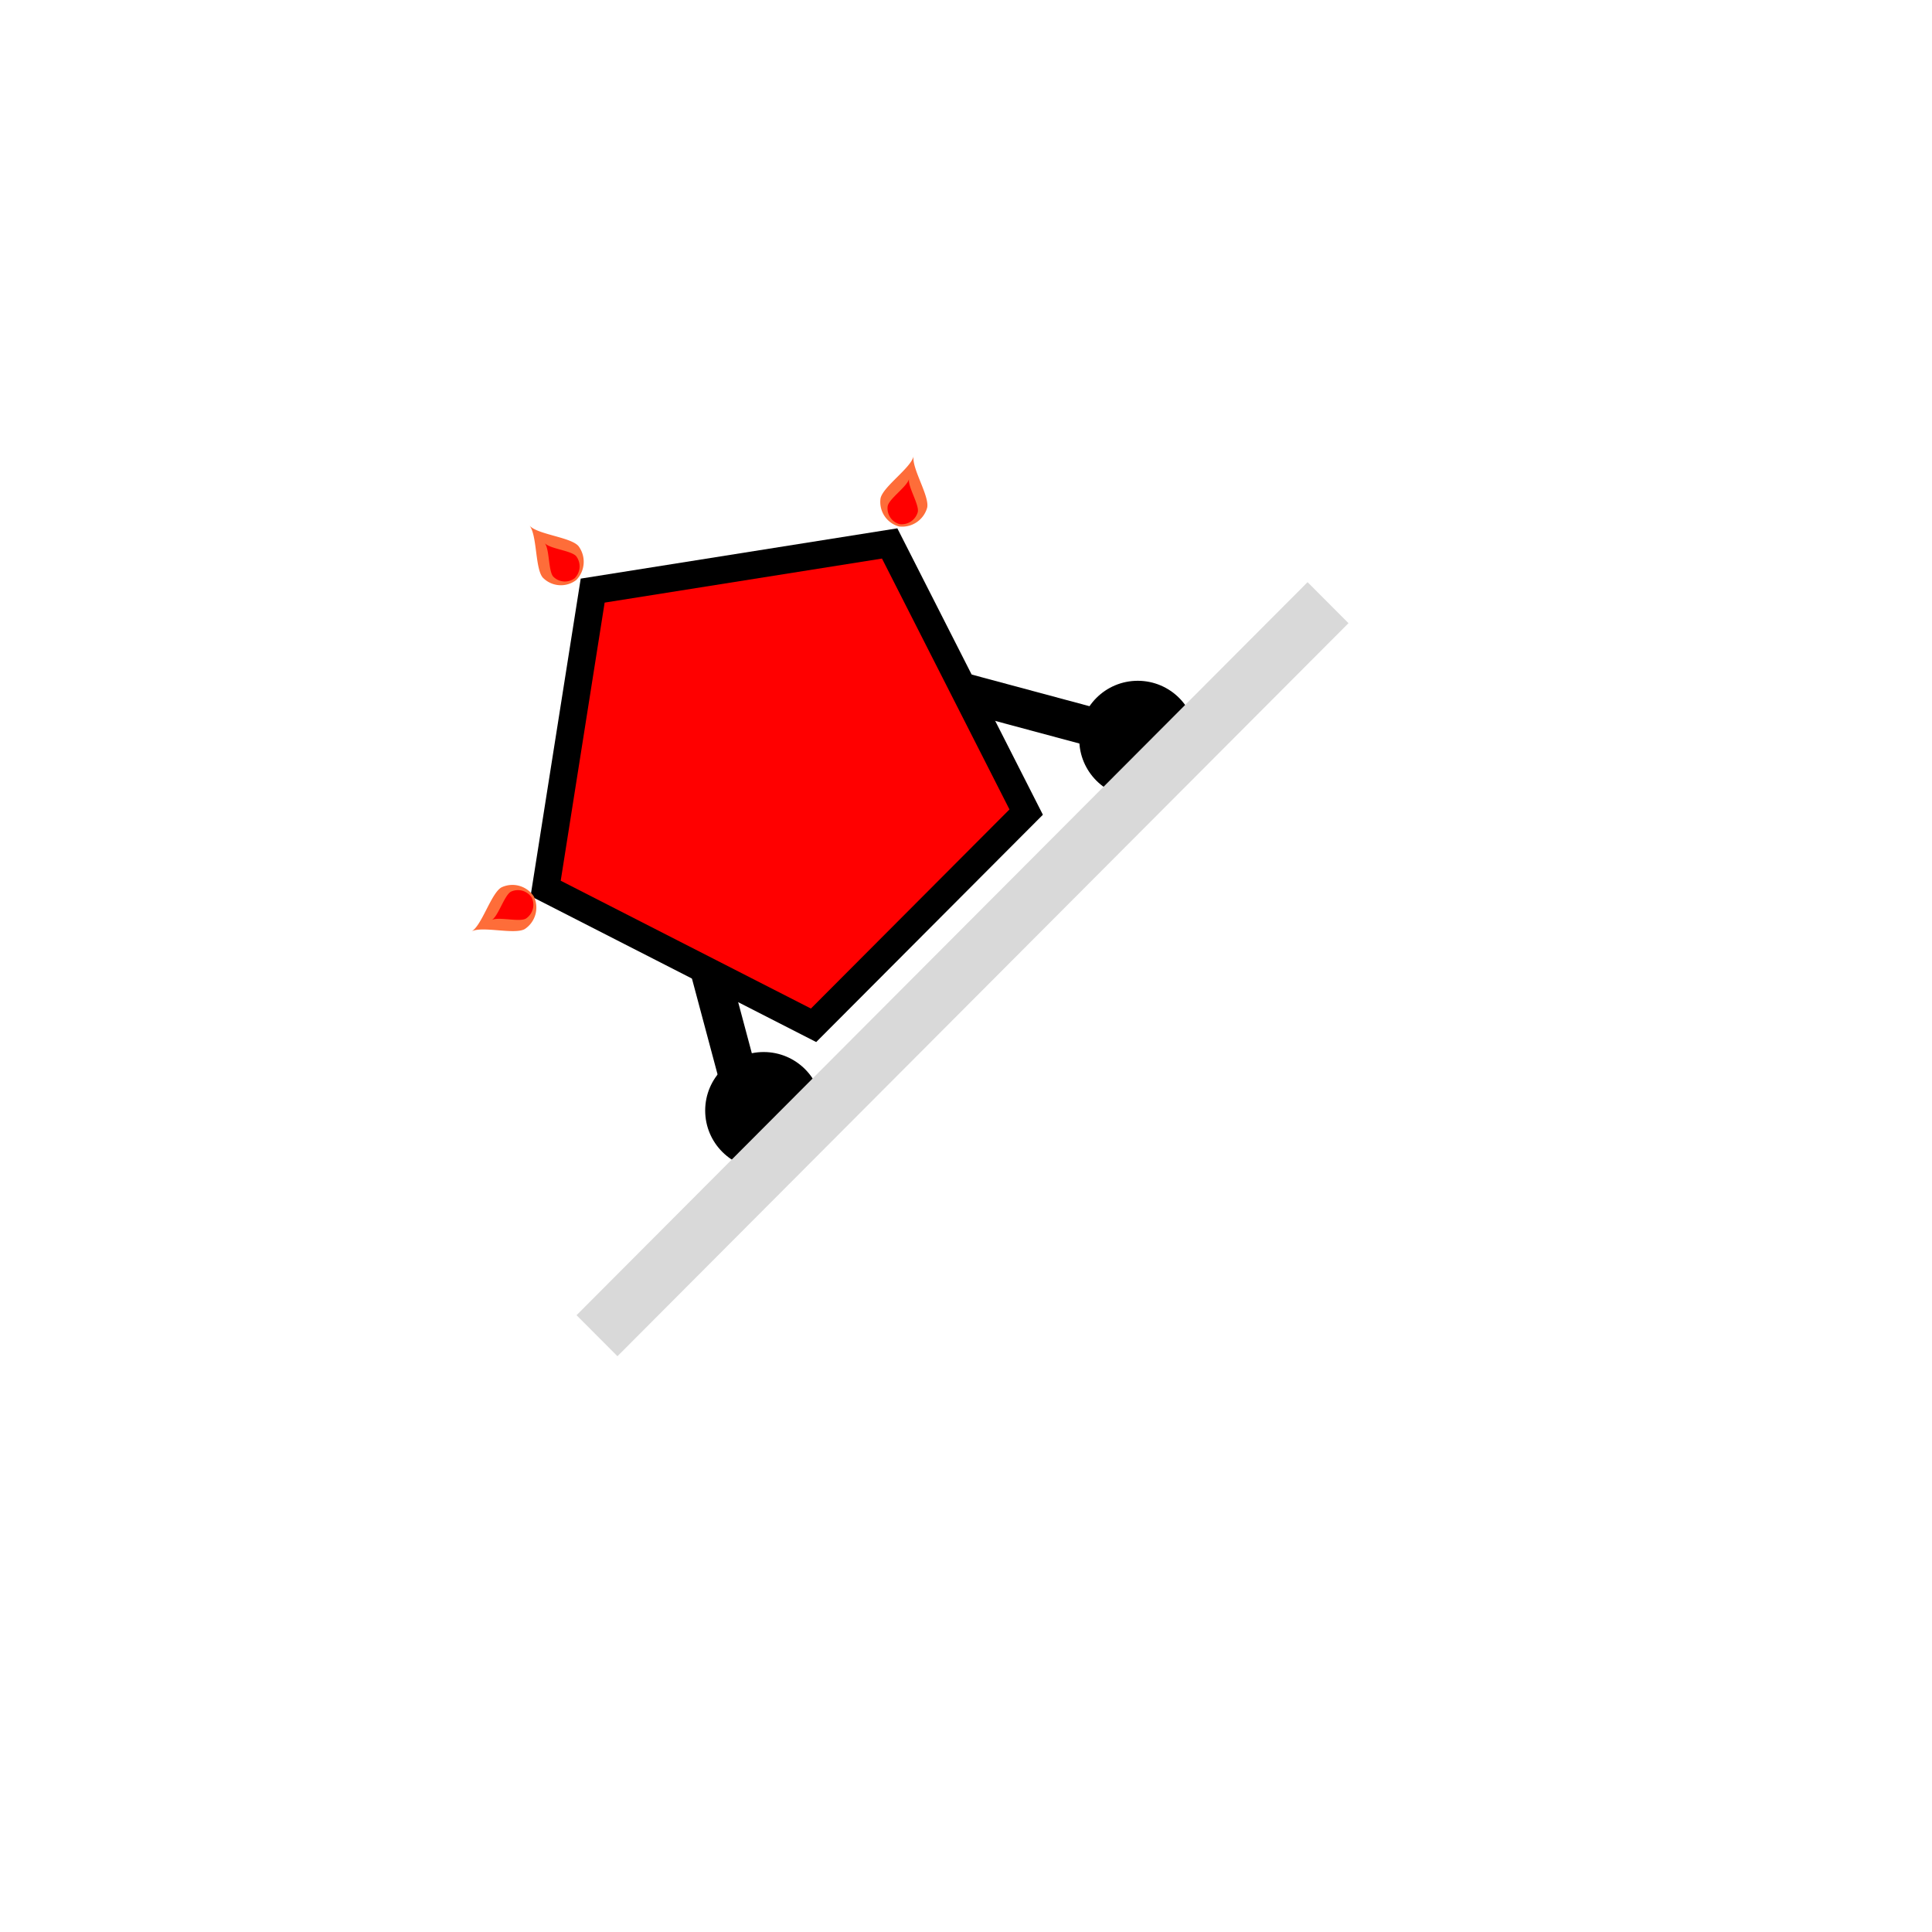 <svg id="Группа_2" data-name="Группа 2" xmlns="http://www.w3.org/2000/svg" width="250" height="250" viewBox="0 0 500 500">
  <defs>
    <style>
      .cls-1, .cls-2, .cls-3, .cls-4 {
        fill-rule: evenodd;
      }

      .cls-2 {
        fill: #fe6d39;
      }

      .cls-3 {
        fill: red;
      }

      .cls-4 {
        fill: #d9d9d9;
      }
    </style>
  </defs>
  <path id="Прямоугольник_2" data-name="Прямоугольник 2" class="cls-1" d="M289.3,195.1l-52.059-13.988,2.583-9.667,52.059,13.988Z"/>
  <path id="Прямоугольник_2_копия" data-name="Прямоугольник 2 копия" class="cls-1" d="M189.1,290.766l-13.949-52.2,9.641-2.59,13.949,52.2Z"/>
  <circle id="Эллипс_1" data-name="Эллипс 1" cx="197.641" cy="287.406" r="15.141"/>
  <circle id="Эллипс_1_копия" data-name="Эллипс 1 копия" cx="294.453" cy="191.328" r="15.141"/>
  <path id="Многоугольник_1" data-name="Многоугольник 1" class="cls-1" d="M150.289,149.744l81.944-13.014L269.9,210.855l-58.666,58.826-73.922-37.769Z"/>
  <g id="Группа_1" data-name="Группа 1">
    <path id="Фигура_1" data-name="Фигура 1" class="cls-2" d="M138.177,232.046a6.621,6.621,0,0,0-8.387-2.4c-2.694,1.5-5.083,9.914-7.777,11.418,2.694-1.5,11.081.892,13.775-.612A6.658,6.658,0,0,0,138.177,232.046Z"/>
    <path id="Фигура_1_копия" data-name="Фигура 1 копия" class="cls-3" d="M137.624,232.32a4.266,4.266,0,0,0-5.4-1.551c-1.734.968-3.265,6.387-5,7.355,1.734-.968,7.134.583,8.868-0.385A4.29,4.29,0,0,0,137.624,232.32Z"/>
  </g>
  <g id="Группа_1_копия" data-name="Группа 1 копия">
    <path id="Фигура_1-2" data-name="Фигура 1" class="cls-2" d="M232.655,136.25a6.728,6.728,0,0,0,7.3-4.881c0.634-3.039-4.134-10.317-3.5-13.357-0.634,3.04-7.938,7.921-8.572,10.96A6.568,6.568,0,0,0,232.655,136.25Z"/>
    <path id="Фигура_1_копия-2" data-name="Фигура 1 копия" class="cls-3" d="M232.812,135.648a4.333,4.333,0,0,0,4.709-3.138c0.408-1.955-2.669-6.639-2.261-8.595-0.408,1.956-5.117,5.094-5.525,7.049A4.231,4.231,0,0,0,232.812,135.648Z"/>
  </g>
  <g id="Группа_1_копия_2" data-name="Группа 1 копия 2">
    <path id="Фигура_1-3" data-name="Фигура 1" class="cls-2" d="M149.137,150.11a6.76,6.76,0,0,0,.574-8.782c-2.022-2.353-10.683-2.98-12.705-5.332,2.022,2.352,1.448,11.135,3.469,13.487A6.537,6.537,0,0,0,149.137,150.11Z"/>
    <path id="Фигура_1_копия-3" data-name="Фигура 1 копия" class="cls-3" d="M148.756,149.62a4.356,4.356,0,0,0,.377-5.657c-1.3-1.514-6.881-1.91-8.182-3.424,1.3,1.514.924,7.17,2.225,8.684A4.212,4.212,0,0,0,148.756,149.62Z"/>
  </g>
  <path id="Многоугольник_2" data-name="Многоугольник 2" class="cls-3" d="M156.481,155.953l71.777-11.4,32.993,64.929-51.387,51.527-64.752-33.083Z"/>
  <path id="Прямоугольник_1" data-name="Прямоугольник 1" class="cls-4" d="M149.209,340.373L338.4,150.663l10.587,10.615L159.795,350.989Z"/>
</svg>
